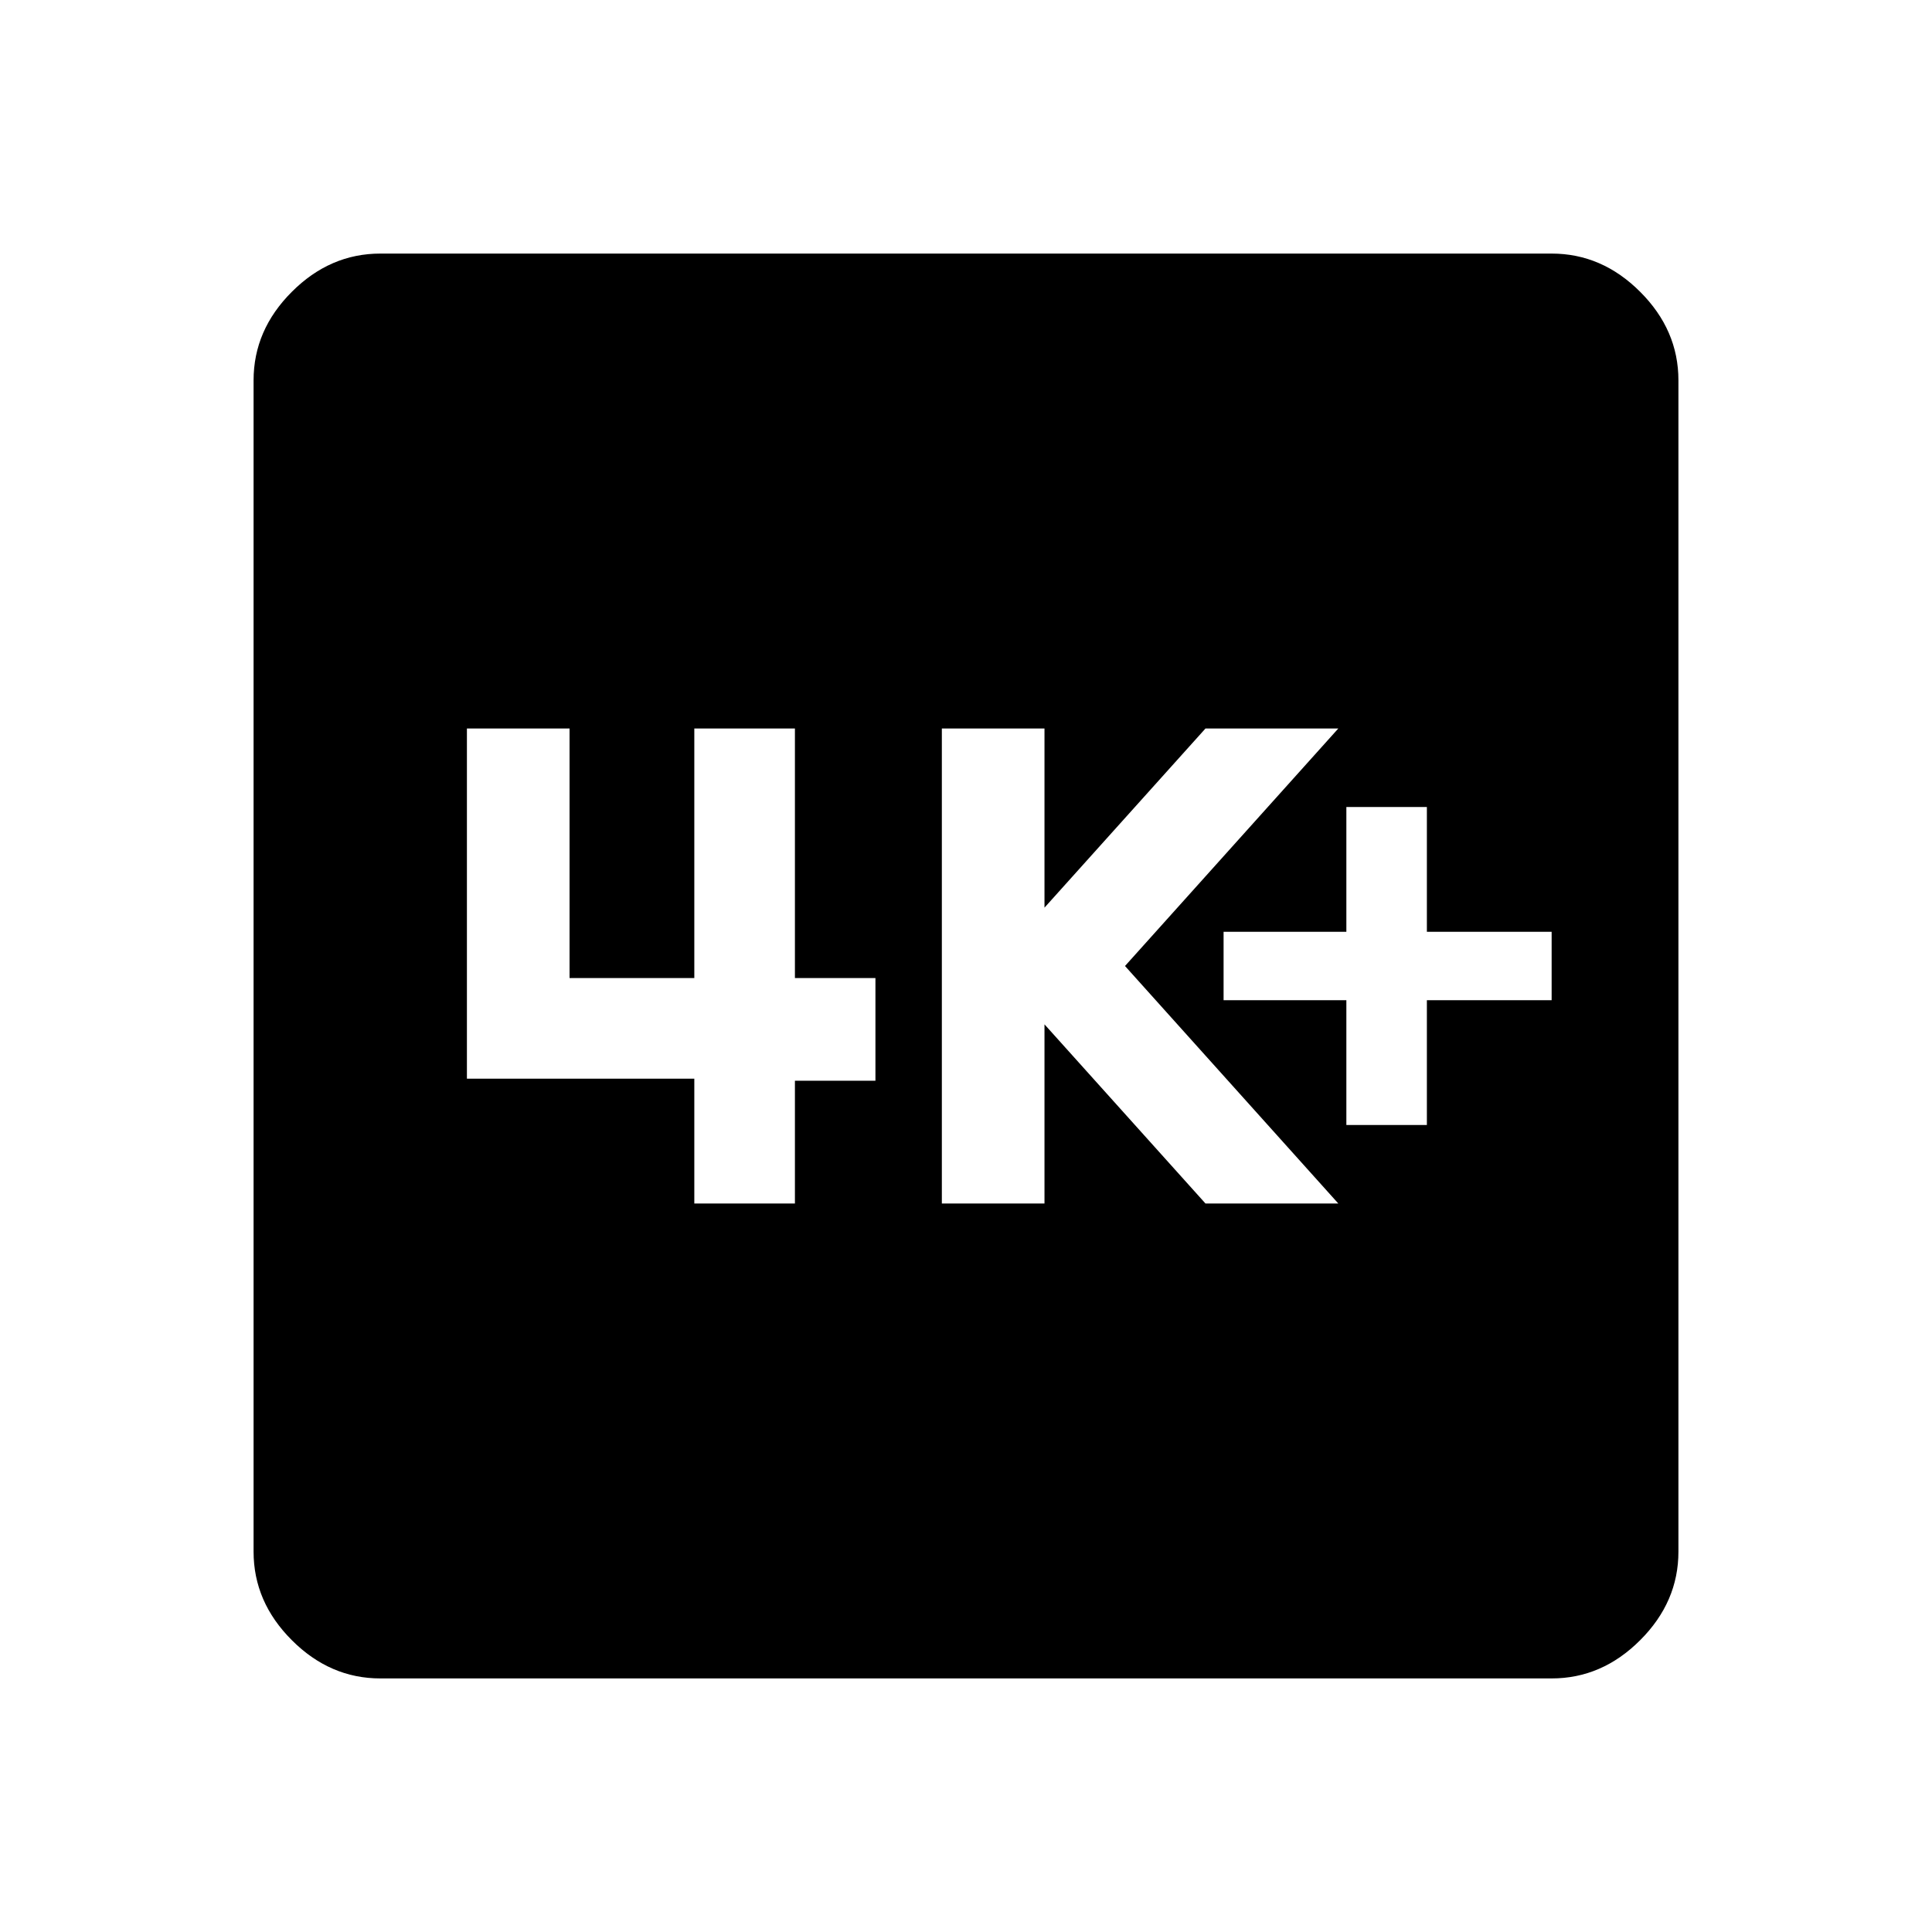 <svg xmlns="http://www.w3.org/2000/svg" height="40" width="40"><path d="M27.875 23.292h1.667v-2.584h2.583v-1.416h-2.583v-2.584h-1.667v2.584h-2.542v1.416h2.542ZM19.5 24.917h2.125v-3.709l3.333 3.709h2.75L23.292 20l4.416-4.917h-2.75l-3.333 3.709v-3.709H19.5Zm-5.125 0h2.083v-2.542h1.667V20.25h-1.667v-5.167h-2.083v5.167h-2.583v-5.167H9.667v7.25h4.708Zm-6.5 9.833q-1.042 0-1.833-.792-.792-.791-.792-1.833V7.875q0-1.042.792-1.833.791-.792 1.833-.792h24.25q1.042 0 1.833.792.792.791.792 1.833v24.25q0 1.042-.792 1.833-.791.792-1.833.792Z"/></svg>